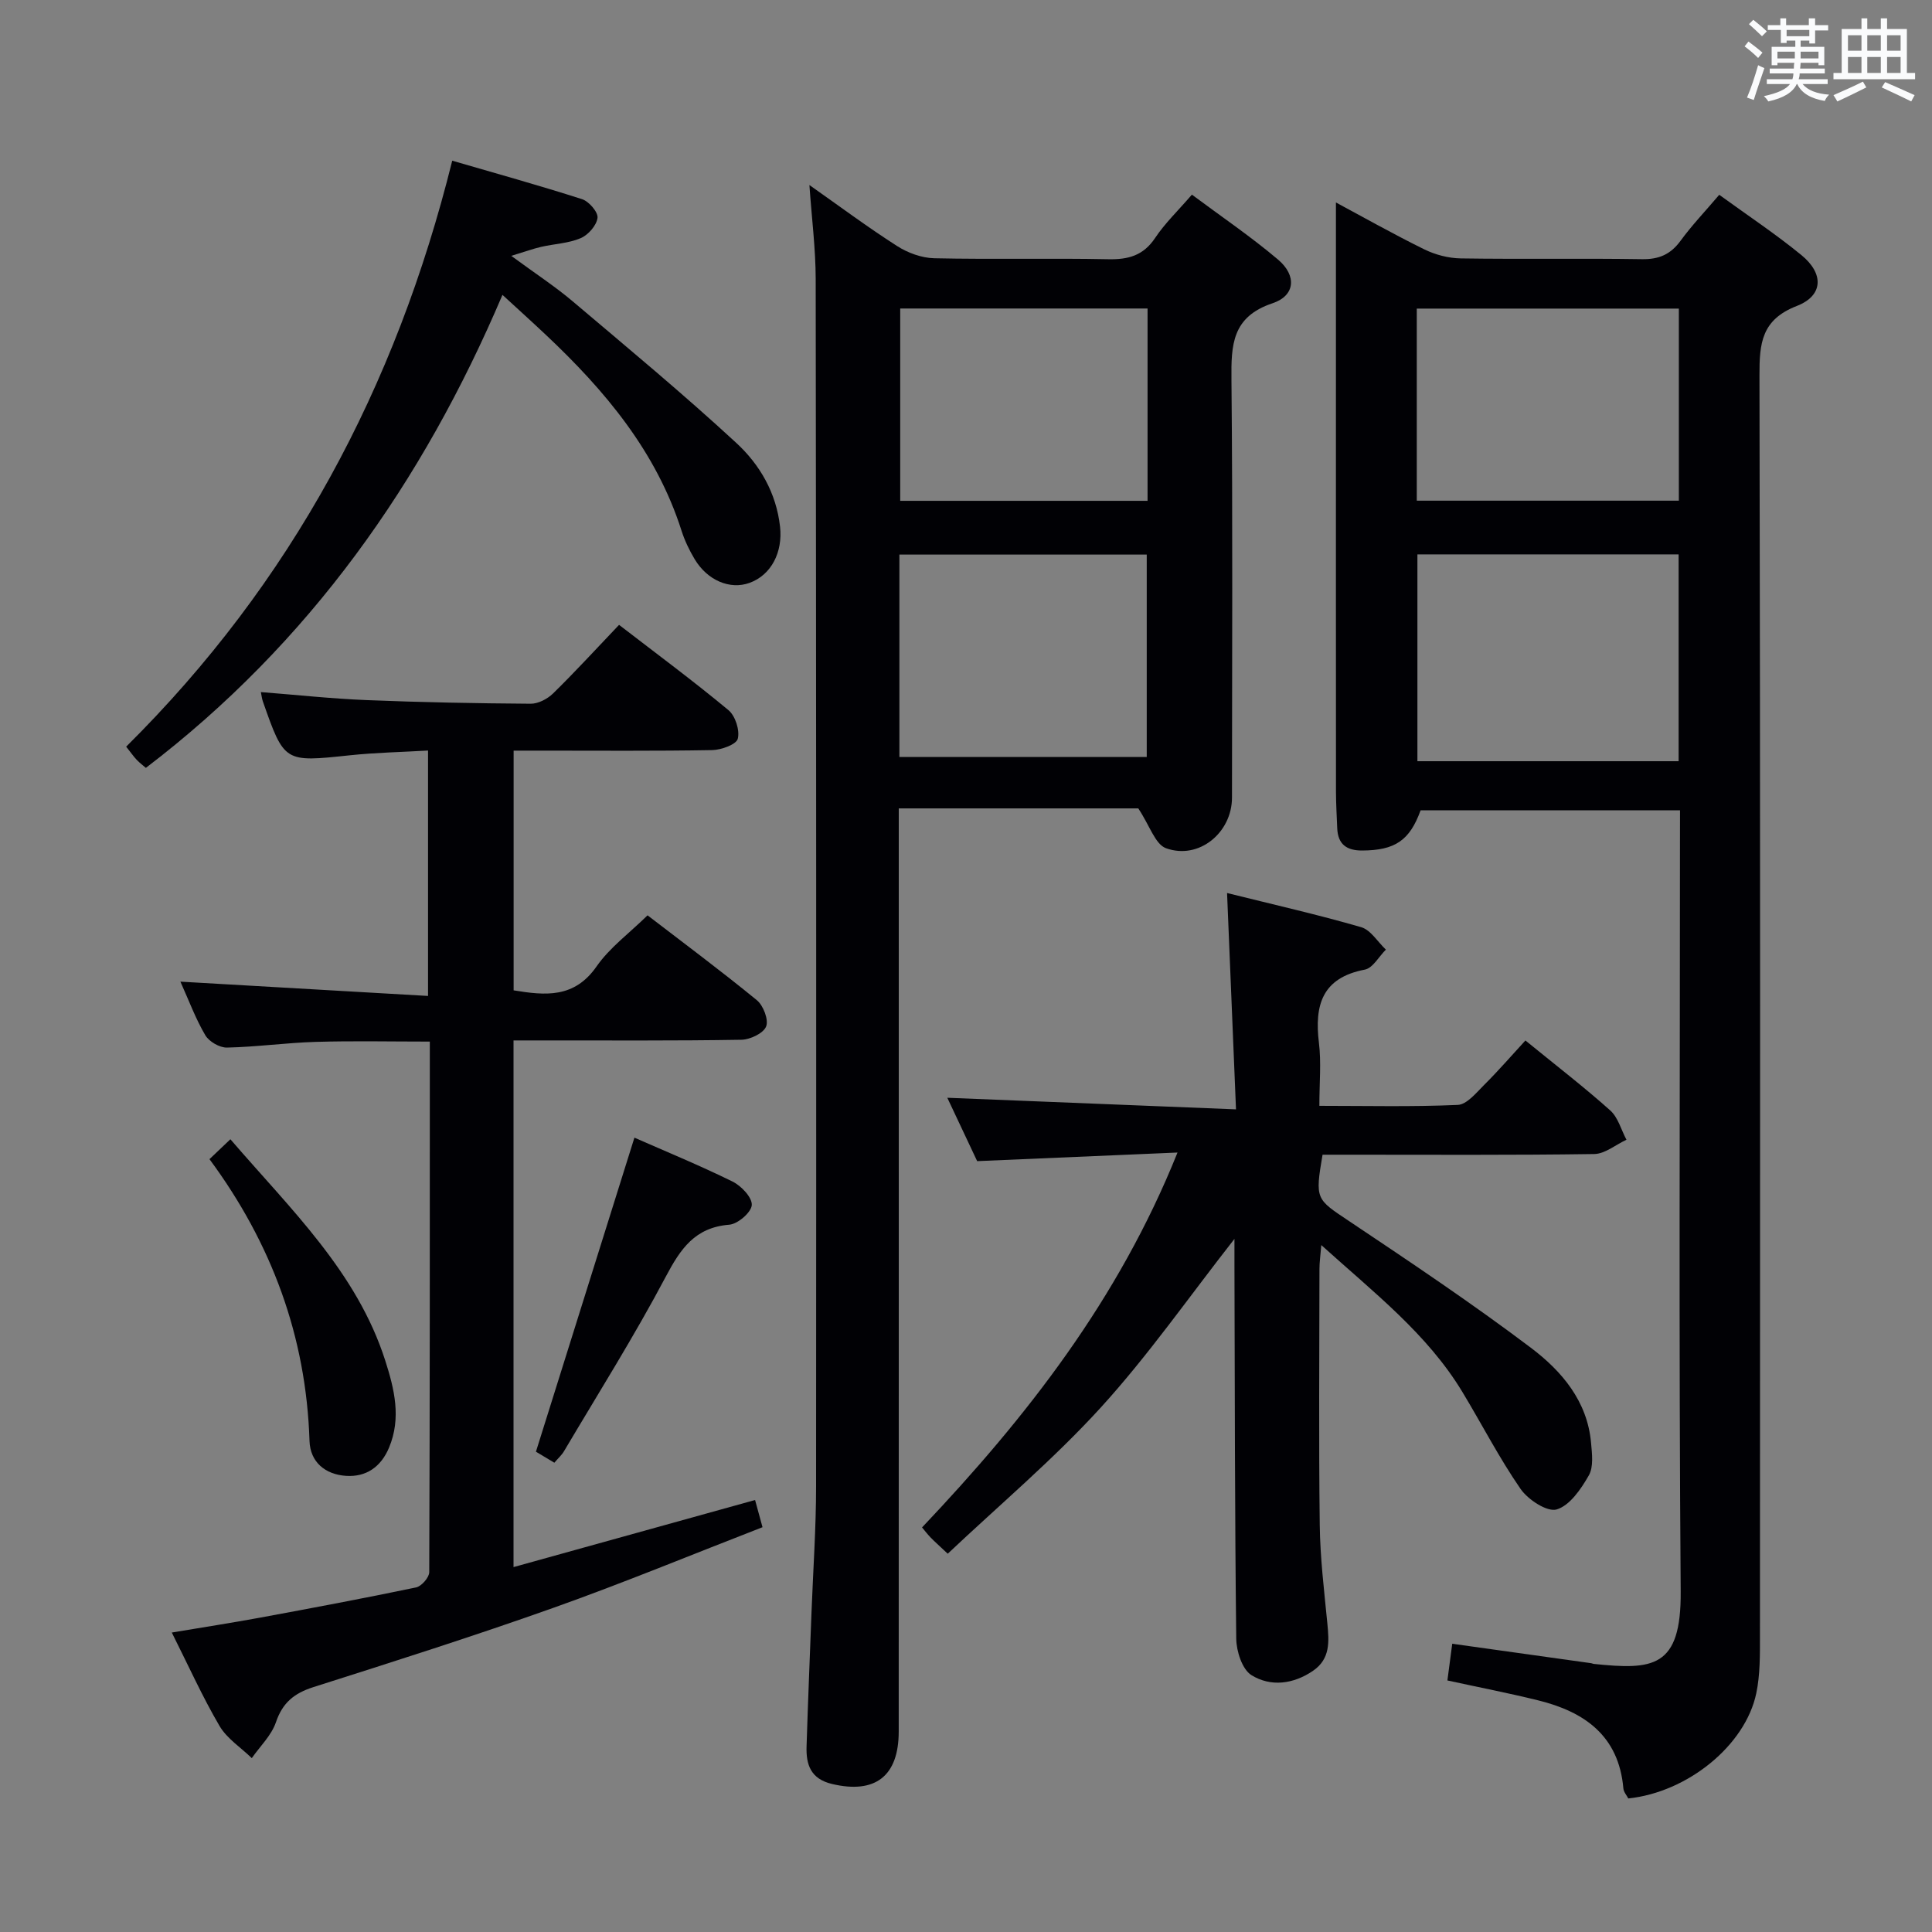 <svg enable-background="new 0 0 400 400" viewBox="0 0 400 400" xmlns="http://www.w3.org/2000/svg"><rect x="0" y="0" width="400" height="400" fill="#808080" stroke="none"/><g fill="#010105"><path d="m347.83 167.77c-18.19 0-35.95 0-53.71 0-2.27 6.26-5.31 8.28-12.07 8.32-3.23.02-5.05-1.27-5.19-4.6-.1-2.5-.25-4.99-.26-7.49-.02-27.83-.01-55.65-.01-83.48 0-12.94 0-25.87 0-38.6 5.41 2.9 11.76 6.49 18.3 9.71 2.28 1.12 5.01 1.83 7.55 1.87 12.49.19 24.99-.04 37.49.16 3.53.06 5.94-.98 8.01-3.81 2.33-3.19 5.08-6.07 8.01-9.52 5.85 4.25 11.66 8.1 17.02 12.49 4.7 3.85 4.53 8.4-.97 10.53-7.31 2.84-7.74 7.73-7.72 14.36.19 86.98.13 173.95.1 260.93 0 3.98.05 8.07-.76 11.93-2.26 10.81-14.23 20.5-26.5 21.78-.33-.64-.96-1.34-1.02-2.09-.95-10.89-8.04-15.86-17.68-18.23-6.08-1.5-12.24-2.69-18.75-4.11.34-2.56.63-4.8 1-7.6 9.86 1.38 19.32 2.7 28.78 4.03.16.02.32.12.48.14 12.27 1.27 18.17.92 18.04-15.02-.4-51.82-.15-103.64-.15-155.46.01-1.95.01-3.92.01-6.24zm-54.37-52.99v42.82h54.08c0-14.41 0-28.48 0-42.82-18.17 0-36.05 0-54.08 0zm-.13-11.12h54.26c0-13.41 0-26.48 0-39.77-18.21 0-36.18 0-54.26 0z"/><path d="m167.58 38.31c6.14 4.32 12 8.69 18.14 12.62 2.22 1.43 5.11 2.48 7.72 2.54 11.99.26 24-.04 35.99.2 4.17.09 7.29-.75 9.73-4.41 2.01-3.02 4.69-5.58 7.61-8.96 6.04 4.5 12.19 8.67 17.83 13.44 3.9 3.3 3.59 7.46-1.12 9.04-8.44 2.82-8.59 8.65-8.52 15.86.28 28.83.12 57.66.11 86.49 0 7.28-6.87 12.95-13.67 10.48-2.23-.81-3.35-4.66-5.73-8.24-15.02 0-31.93 0-49.59 0v5.66c0 61.82.01 123.65-.01 185.47 0 9.28-4.91 12.97-13.82 10.85-4.41-1.05-5.38-3.99-5.26-7.77.29-9.31.68-18.61 1.03-27.92.33-8.64.94-17.29.94-25.93.05-83.32.03-166.64-.08-249.96-.01-6.28-.82-12.54-1.3-19.46zm18.63 118.41h51.21c0-14.14 0-28 0-41.9-17.3 0-34.19 0-51.21 0zm51.38-92.85c-17.25 0-34.26 0-51.21 0v39.82h51.21c0-13.41 0-26.5 0-39.82z"/><path d="m128.17 129.37c7.76 5.98 15.37 11.61 22.64 17.65 1.43 1.18 2.39 4.18 1.94 5.93-.3 1.19-3.42 2.31-5.29 2.35-11.83.21-23.66.11-35.49.11-1.8 0-3.59 0-5.63 0v49.63c6.52 1.07 12.55 1.7 17.18-4.96 2.71-3.89 6.75-6.85 10.55-10.57 7.46 5.73 15.19 11.48 22.63 17.57 1.34 1.1 2.47 4.06 1.92 5.44-.57 1.42-3.31 2.72-5.13 2.75-13.66.23-27.32.13-40.99.14-1.96 0-3.92 0-6.18 0v109.04c16.89-4.69 33.24-9.23 50.01-13.89.5 1.83.91 3.33 1.54 5.63-14.59 5.66-28.85 11.56-43.37 16.72-16.41 5.83-33.02 11.11-49.62 16.39-3.96 1.26-6.38 3.22-7.75 7.27-.93 2.73-3.28 4.97-5 7.43-2.27-2.2-5.14-4.04-6.68-6.66-3.52-6-6.39-12.39-9.88-19.34 6.42-1.08 12.38-2 18.31-3.09 10.77-1.99 21.54-4.01 32.26-6.25 1.12-.23 2.73-2.07 2.73-3.16.14-36.48.12-72.95.12-109.85-8.07 0-15.85-.17-23.61.06-6.14.18-12.25 1.05-18.39 1.18-1.52.03-3.7-1.23-4.48-2.55-2-3.39-3.38-7.15-5.16-11.1 17.28 1 34.06 1.97 51.27 2.96 0-17.39 0-33.76 0-50.81-5.43.32-10.86.42-16.24.99-13.51 1.43-13.51 1.52-17.96-11.17-.21-.59-.26-1.22-.41-1.92 7.45.58 14.68 1.37 21.93 1.66 11.3.46 22.62.67 33.93.75 1.56.01 3.47-.99 4.63-2.12 4.5-4.4 8.77-9.07 13.67-14.21z"/><path d="m315.82 215.42c6.55 5.34 12.23 9.71 17.56 14.48 1.63 1.46 2.26 4.01 3.36 6.07-2.23 1.03-4.44 2.93-6.68 2.96-16.99.25-33.99.14-50.99.14-1.78 0-3.57 0-5.25 0-1.59 9.31-1.34 9.17 5.5 13.75 12.71 8.5 25.44 17.02 37.63 26.22 6.35 4.79 11.7 11.02 12.46 19.68.2 2.25.55 4.97-.46 6.74-1.6 2.81-3.92 6.22-6.64 7.05-1.95.6-5.94-2-7.49-4.24-4.43-6.41-8.01-13.39-12.05-20.08-7.28-12.04-18.26-20.52-29.21-30.41-.18 2.21-.38 3.58-.38 4.94-.02 17.66-.16 35.33.06 52.99.08 6.8.91 13.59 1.57 20.37.37 3.77.66 7.38-2.99 9.86-4.07 2.77-8.75 3.34-12.72.88-1.92-1.19-3.12-4.95-3.15-7.56-.3-25.66-.29-51.31-.37-76.97-.01-1.79 0-3.58 0-5.79-9.44 12.04-17.85 24.13-27.68 34.92-9.79 10.74-21.01 20.18-31.68 30.26-1.91-1.8-2.78-2.56-3.57-3.38-.66-.69-1.24-1.46-1.75-2.06 21.68-22.88 40.67-47.16 52.89-77.62-14.41.62-27.65 1.19-41.48 1.78-1.98-4.22-4.23-8.97-6.18-13.12 19.51.78 39.01 1.57 59.77 2.4-.64-15.44-1.23-29.91-1.85-44.79 9.48 2.36 18.7 4.45 27.76 7.07 1.99.58 3.43 3.05 5.12 4.65-1.44 1.43-2.7 3.82-4.36 4.14-8.86 1.69-10.45 7.36-9.5 15.16.5 4.08.09 8.26.09 13.04 9.8 0 19.24.23 28.65-.19 1.87-.08 3.79-2.46 5.4-4.07 2.96-2.94 5.69-6.09 8.61-9.27z"/><path d="m26.12 154.59c34.18-33.88 55.84-74.34 67.51-121.32 8.92 2.6 17.96 5.1 26.89 7.97 1.42.46 3.34 2.69 3.19 3.87-.2 1.57-1.93 3.54-3.49 4.2-2.52 1.08-5.45 1.17-8.18 1.8-1.62.37-3.19.95-6.19 1.86 5.03 3.7 9.04 6.31 12.66 9.37 11.42 9.66 22.95 19.22 33.93 29.36 4.86 4.48 8.28 10.34 9.06 17.34.59 5.28-1.81 10.01-6.32 11.64-4.03 1.46-8.72-.49-11.37-4.93-1.1-1.84-2.05-3.82-2.7-5.85-5.22-16.4-15.84-29.03-28.08-40.56-2.78-2.62-5.62-5.18-9-8.29-16.52 38.83-40 72.14-73.83 97.93-.51-.45-1.27-1.01-1.91-1.68-.66-.71-1.23-1.53-2.17-2.71z"/><path d="m114.77 302.84c-1.66-.99-3.16-1.89-3.81-2.28 6.9-22 13.62-43.44 20.39-65.02 6.17 2.72 13.36 5.67 20.32 9.09 1.8.89 4.07 3.28 3.98 4.86-.09 1.5-2.89 3.93-4.65 4.07-7.15.57-10.11 5.01-13.18 10.8-6.5 12.28-13.93 24.08-21.02 36.05-.47.83-1.23 1.49-2.03 2.43z"/><path d="m47.7 235.87c12.52 14.55 26.2 27.48 32.07 45.85 1.87 5.84 3.35 11.85.78 17.99-1.67 3.99-4.73 6.13-8.92 5.85-4.27-.29-7.41-2.82-7.55-7.25-.69-21.59-7.83-40.89-20.71-58.32 1.51-1.44 2.68-2.55 4.33-4.12z"/></g><path d="m361.2 9.6.8-1c.9.7 1.9 1.4 2.9 2.3l-.9 1.1c-1-1-2-1.8-2.8-2.4zm.5 10.6c.9-2.1 1.6-4.3 2.3-6.7.4.2.8.4 1.3.6-.7 2.1-1.5 4.3-2.2 6.6zm.4-15.2.9-.9c1 .8 2 1.6 2.8 2.4l-1 1c-.9-.9-1.8-1.7-2.7-2.5zm12.5-1.2h1.2v1.4h2.7v1.1h-2.7v2.7h-1.2v-.6h-1.8v1.3h4.9v3.8h-1.2v-.5h-3.7c0 .4-.1.9-.1 1.2h5.1v1h-5.2c0 .5-.1.9-.2 1.2h6v1h-5.2c1.1 1.3 2.9 2 5.5 2.2-.4.4-.7.8-.9 1.3-2.9-.5-4.8-1.6-5.7-3.5h-.1c-.8 1.7-2.7 2.9-5.9 3.6-.2-.4-.6-.8-.9-1.1 2.8-.6 4.6-1.4 5.4-2.5h-4.8v-1h5.3c.1-.3.2-.7.2-1.2h-4.9v-1h5c0-.4 0-.8.1-1.2h-3.5v.5h-1.2v-3.8h4.9v-1.3h-1.8v.5h-1.2v-2.7h-2.7v-1h2.6v-1.4h1.2v1.4h4.7v-1.4zm-6.6 8.3h3.6c0-.4 0-.9 0-1.4h-3.6zm1.9-4.6h4.7v-1.3h-4.7zm6.6 3.2h-3.7v1.4h3.7z" fill="#fafbfc"/><path d="m385.3 3.8h1.3v2.2h2.8v-2.2h1.3v2.2h4.1v9.1h1.7v1.3h-16.9v-1.3h1.7v-9.1h4.1v-2.2zm.4 13.1.7 1.2c-1.8.9-3.8 1.9-6 2.9-.2-.4-.5-.8-.8-1.3 2.3-1 4.3-1.9 6.1-2.8zm-3.1-6.4h2.8v-3.2h-2.8zm0 4.6h2.8v-3.3h-2.8zm4-4.6h2.8v-3.2h-2.8zm0 4.6h2.8v-3.3h-2.8zm3.7 1.9c2.1.9 4.1 1.8 6.1 2.7l-.7 1.3c-2.2-1.1-4.2-2-6.1-2.9zm3.2-9.7h-2.8v3.2h2.8zm-2.8 7.8h2.8v-3.3h-2.8z" fill="#fafbfc"/></svg>